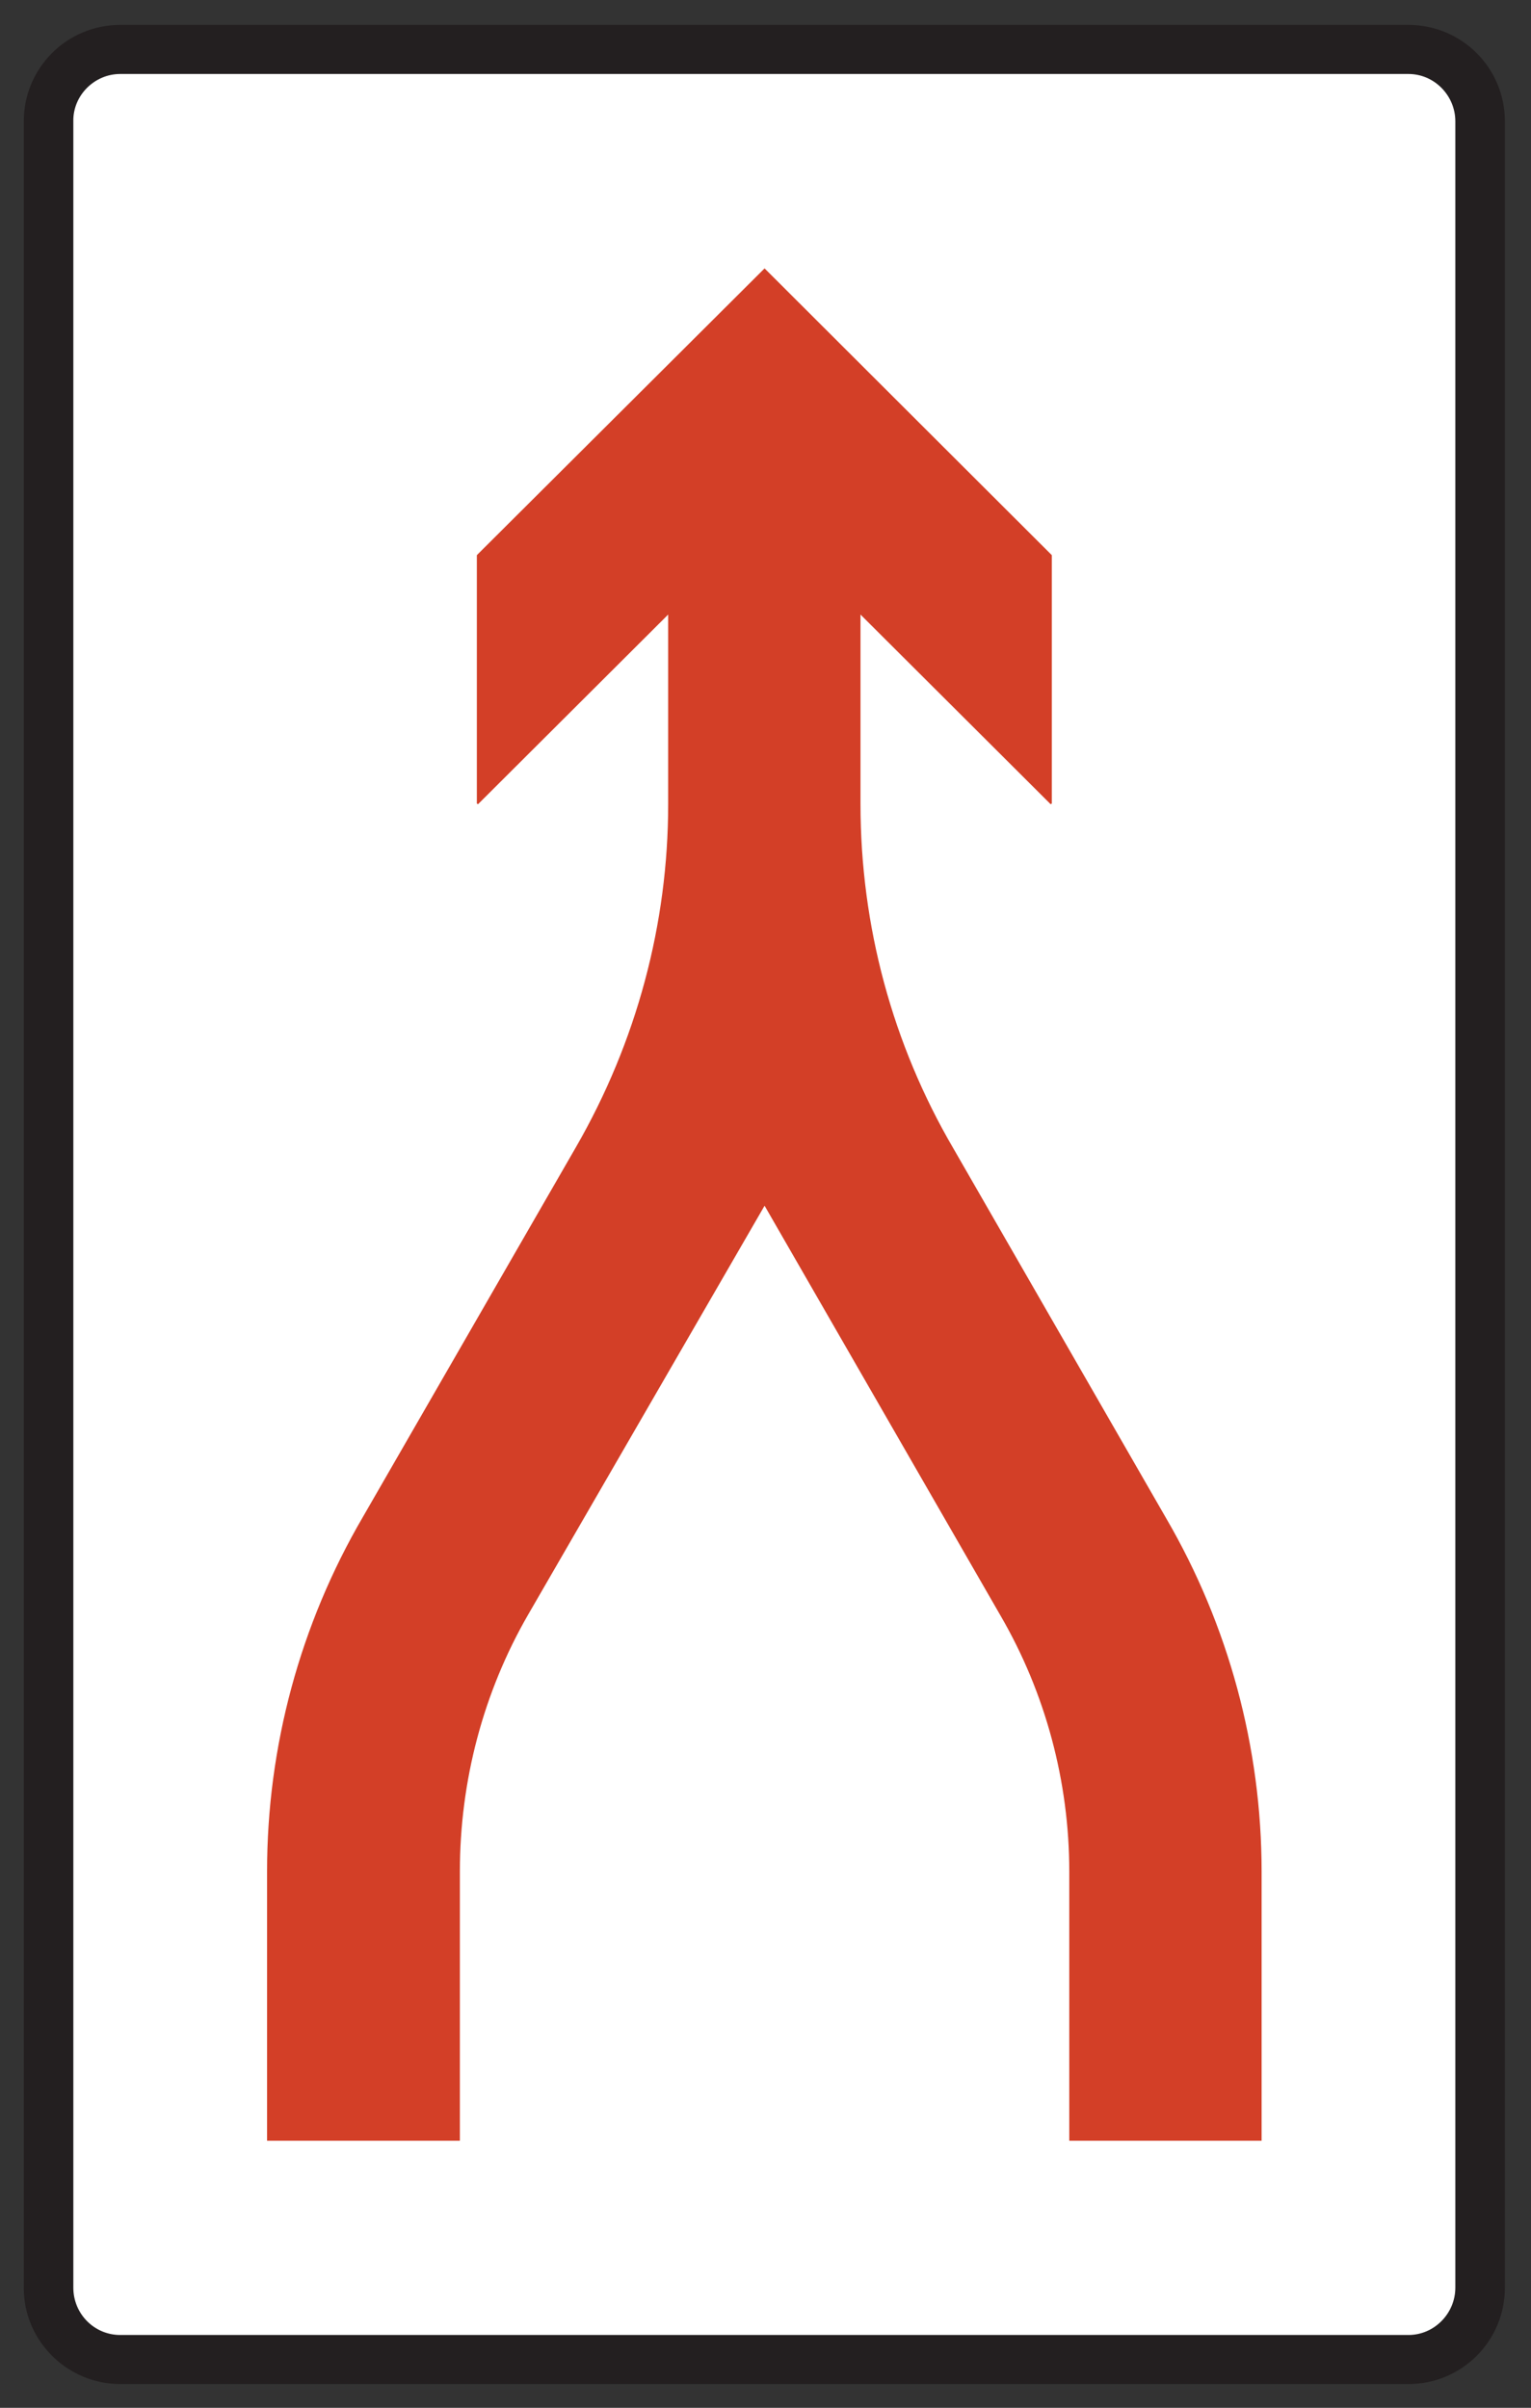 <?xml version="1.0" encoding="UTF-8" standalone="no"?>
<!DOCTYPE svg PUBLIC "-//W3C//DTD SVG 1.1//EN" "http://www.w3.org/Graphics/SVG/1.1/DTD/svg11.dtd">
<svg width="100%" height="100%" viewBox="0 0 227 357" version="1.1" xmlns="http://www.w3.org/2000/svg" xmlns:xlink="http://www.w3.org/1999/xlink" xml:space="preserve" xmlns:serif="http://www.serif.com/" style="fill-rule:evenodd;clip-rule:evenodd;stroke-miterlimit:2;">
    <rect x="0" y="0" width="227" height="357" fill="#333333" stroke="none"/>
    <g>
        <path d="M208.835,3.805C216.683,3.805 223.019,10.141 223.019,17.989L223.019,339.18C223.019,347.028 216.683,353.364 208.835,353.364L17.819,353.364C10.043,353.364 3.635,347.028 3.635,339.252L3.635,17.989C3.635,10.141 9.971,3.805 17.819,3.805L208.835,3.805Z" style="fill:rgb(35,31,32);fill-rule:nonzero;"/>
        <path d="M208.835,3.805C216.683,3.805 223.019,10.141 223.019,17.989L223.019,339.18C223.019,347.028 216.683,353.364 208.835,353.364L17.819,353.364C10.043,353.364 3.635,347.028 3.635,339.252L3.635,17.989C3.635,10.141 9.971,3.805 17.819,3.805L208.835,3.805Z" style="fill:none;stroke:rgb(35,31,32);stroke-width:0.22px;"/>
        <path d="M208.835,10.861C212.723,10.861 215.891,14.101 215.891,17.989L215.891,339.18C215.891,343.068 212.723,346.309 208.835,346.309L17.819,346.309C13.931,346.309 10.763,343.141 10.763,339.18L10.763,17.989C10.691,14.101 13.931,10.861 17.819,10.861L208.835,10.861Z" style="fill:white;fill-rule:nonzero;"/>
        <path d="M208.835,10.861C212.723,10.861 215.891,14.101 215.891,17.989L215.891,339.18C215.891,343.068 212.723,346.309 208.835,346.309L17.819,346.309C13.931,346.309 10.763,343.141 10.763,339.18L10.763,17.989C10.691,14.101 13.931,10.861 17.819,10.861L208.835,10.861Z" style="fill:none;stroke:rgb(35,31,32);stroke-width:0.22px;"/>
        <path d="M70.811,82.357L113.363,39.949L155.843,82.357L155.843,119.148L127.475,90.853L127.475,119.22C127.475,137.293 132.227,154.86 141.227,170.269L172.835,225.205C182.052,241.044 186.947,259.116 186.947,277.477L186.947,317.293L158.651,317.293L158.651,277.477C158.651,264.156 155.125,250.981 148.427,239.46L113.363,178.548L78.227,239.316C71.531,250.908 68.075,264.085 68.075,277.477L68.075,317.293L39.707,317.293L39.707,277.477C39.707,258.972 44.603,240.9 53.891,224.988L85.499,170.125C94.499,154.501 99.179,137.004 99.179,119.22L99.179,90.853L70.811,119.148L70.811,82.357Z" style="fill:rgb(211,63,39);fill-rule:nonzero;"/>
        <path d="M70.811,82.357L113.363,39.949L155.843,82.357L155.843,119.148L127.475,90.853L127.475,119.22C127.475,137.293 132.227,154.86 141.227,170.269L172.835,225.205C182.052,241.044 186.947,259.116 186.947,277.477L186.947,317.293L158.651,317.293L158.651,277.477C158.651,264.156 155.125,250.981 148.427,239.46L113.363,178.548L78.227,239.316C71.531,250.908 68.075,264.085 68.075,277.477L68.075,317.293L39.707,317.293L39.707,277.477C39.707,258.972 44.603,240.9 53.891,224.988L85.499,170.125C94.499,154.501 99.179,137.004 99.179,119.22L99.179,90.853L70.811,119.148L70.811,82.357Z" style="fill:none;stroke:rgb(211,63,39);stroke-width:0.22px;"/>
    </g>
</svg>
